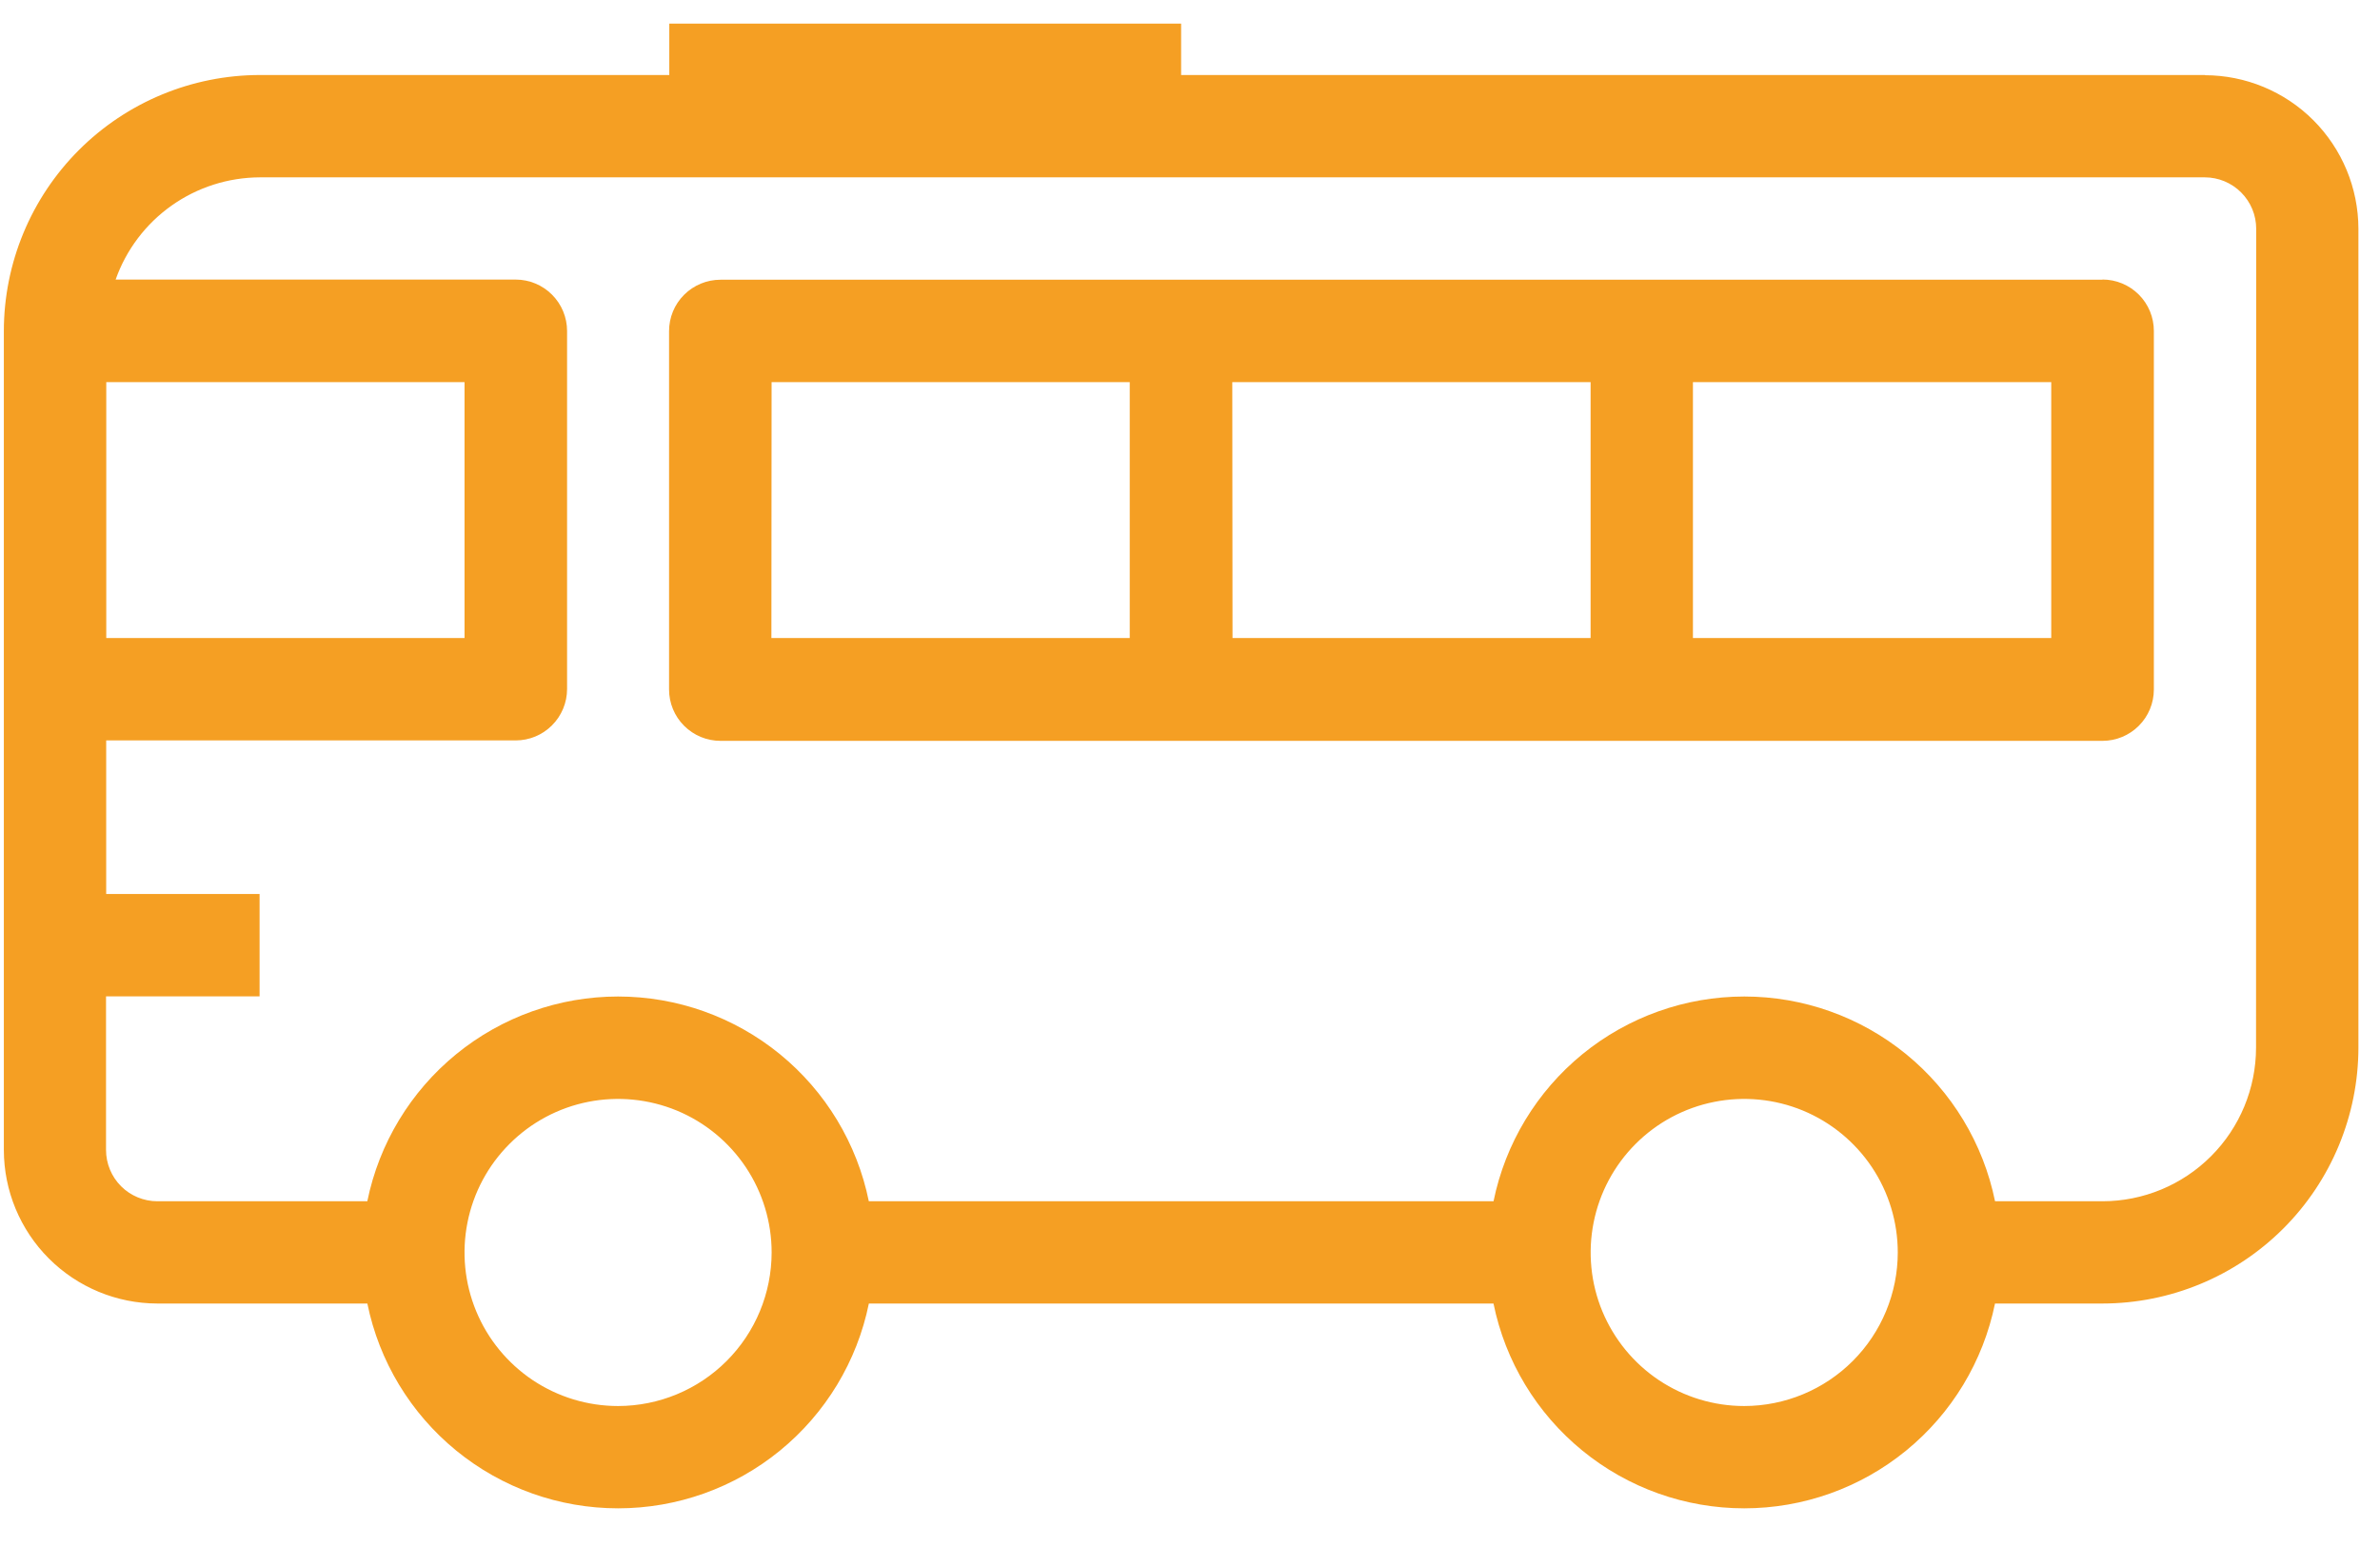 <svg width="60" height="39" viewBox="0 0 60 39" fill="none" xmlns="http://www.w3.org/2000/svg">
<path d="M53.003 7.052H18.163C17.819 7.052 17.489 7.189 17.246 7.432C17.003 7.674 16.867 8.004 16.867 8.348V17.381C16.867 17.725 17.003 18.054 17.246 18.297C17.489 18.54 17.819 18.677 18.163 18.677H53.004C53.347 18.677 53.677 18.54 53.92 18.297C54.163 18.054 54.299 17.725 54.299 17.381V8.343C54.299 7.999 54.163 7.67 53.92 7.427C53.677 7.184 53.347 7.047 53.004 7.047L53.003 7.052ZM19.452 9.633H28.481V16.085H19.447L19.452 9.633ZM31.066 9.633H40.099V16.085H31.072L31.066 9.633ZM51.712 16.085H42.679V9.633H51.712V16.085Z" fill="#F59F23"/>
<path d="M55.584 1.891H29.776V0.595H16.873V1.891H6.55C4.839 1.893 3.199 2.573 1.989 3.783C0.779 4.993 0.099 6.633 0.097 8.344V28.991C0.098 30.017 0.506 31.001 1.232 31.727C1.958 32.453 2.942 32.861 3.968 32.862H9.261C9.558 34.32 10.35 35.629 11.502 36.57C12.654 37.511 14.095 38.025 15.583 38.025C17.07 38.025 18.512 37.511 19.663 36.57C20.815 35.629 21.607 34.32 21.904 32.862H37.651C37.948 34.32 38.739 35.629 39.892 36.57C41.043 37.511 42.485 38.025 43.972 38.025C45.46 38.025 46.901 37.511 48.053 36.57C49.205 35.629 49.997 34.32 50.294 32.862H53.003C54.714 32.861 56.354 32.18 57.564 30.97C58.773 29.761 59.454 28.12 59.456 26.409V5.767C59.454 4.741 59.045 3.757 58.32 3.031C57.594 2.305 56.61 1.897 55.583 1.896L55.584 1.891ZM11.711 9.634V16.085H2.679V9.634H11.711ZM15.582 35.446C14.816 35.446 14.068 35.219 13.431 34.794C12.795 34.368 12.298 33.764 12.005 33.056C11.712 32.349 11.636 31.571 11.785 30.82C11.934 30.069 12.303 29.379 12.845 28.838C13.386 28.296 14.076 27.927 14.827 27.778C15.578 27.629 16.356 27.706 17.064 27.998C17.771 28.291 18.375 28.788 18.801 29.424C19.226 30.061 19.453 30.809 19.453 31.575C19.452 32.601 19.044 33.585 18.318 34.311C17.592 35.037 16.608 35.445 15.582 35.446V35.446ZM43.972 35.446C43.206 35.446 42.458 35.219 41.821 34.794C41.185 34.369 40.689 33.764 40.395 33.057C40.102 32.35 40.026 31.572 40.175 30.821C40.324 30.07 40.692 29.381 41.233 28.839C41.774 28.297 42.464 27.928 43.214 27.779C43.965 27.629 44.743 27.705 45.451 27.997C46.158 28.29 46.763 28.786 47.189 29.422C47.615 30.058 47.842 30.806 47.843 31.572C47.843 32.599 47.435 33.583 46.709 34.31C45.983 35.036 44.999 35.445 43.972 35.446V35.446ZM56.875 26.413C56.874 27.439 56.466 28.423 55.74 29.149C55.014 29.875 54.03 30.283 53.004 30.284H50.295C49.998 28.827 49.206 27.517 48.054 26.576C46.902 25.636 45.461 25.122 43.974 25.122C42.486 25.122 41.045 25.636 39.893 26.576C38.741 27.517 37.949 28.827 37.652 30.284H21.903C21.606 28.827 20.814 27.517 19.662 26.576C18.51 25.636 17.069 25.122 15.581 25.122C14.094 25.122 12.652 25.636 11.501 26.576C10.349 27.517 9.557 28.827 9.26 30.284H3.968C3.625 30.284 3.295 30.148 3.052 29.905C2.809 29.662 2.673 29.332 2.673 28.989V25.119H6.544V22.537H2.677V18.666H13C13.344 18.666 13.674 18.529 13.916 18.286C14.159 18.043 14.296 17.714 14.296 17.37V8.344C14.296 8 14.159 7.671 13.916 7.428C13.674 7.185 13.344 7.048 13 7.048H2.915C3.181 6.297 3.673 5.645 4.324 5.184C4.974 4.723 5.751 4.474 6.549 4.471H55.583C55.927 4.471 56.256 4.608 56.499 4.851C56.742 5.094 56.879 5.423 56.879 5.767L56.875 26.413Z" fill="#F59F23"/>
</svg>
